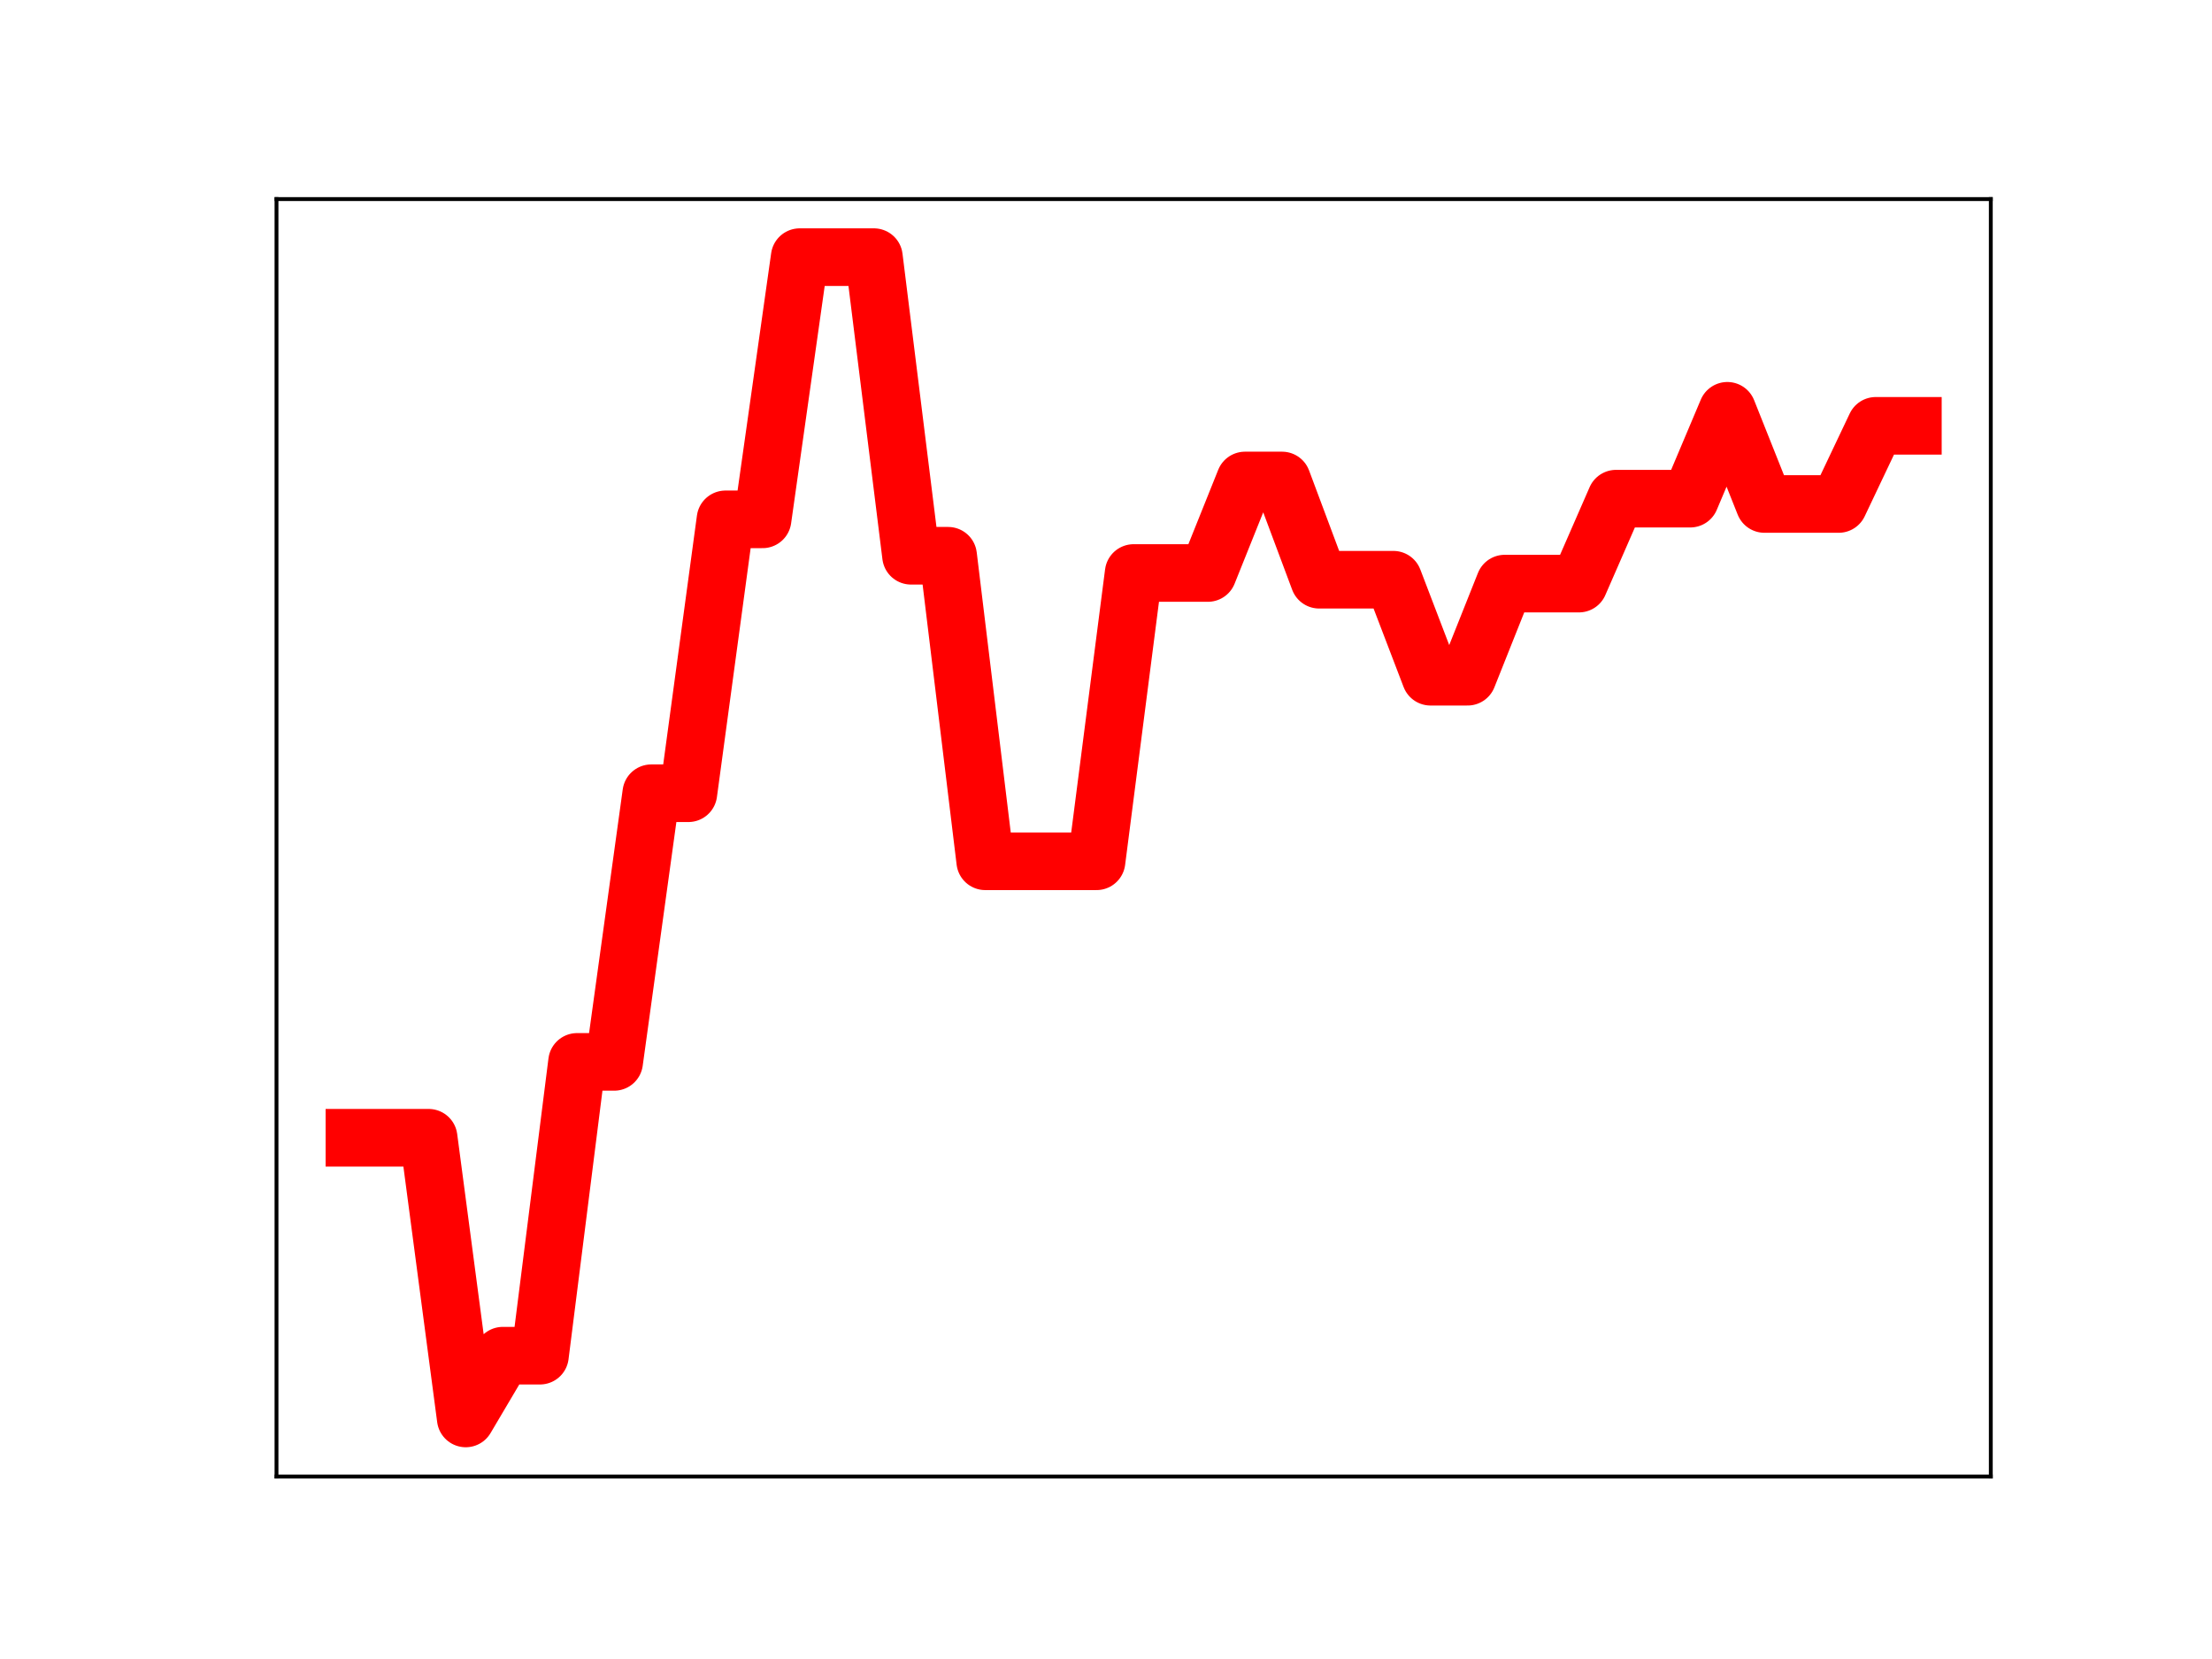 <?xml version="1.0" encoding="utf-8" standalone="no"?>
<!DOCTYPE svg PUBLIC "-//W3C//DTD SVG 1.1//EN"
  "http://www.w3.org/Graphics/SVG/1.1/DTD/svg11.dtd">
<!-- Created with matplotlib (https://matplotlib.org/) -->
<svg height="345.6pt" version="1.1" viewBox="0 0 460.8 345.6" width="460.8pt" xmlns="http://www.w3.org/2000/svg" xmlns:xlink="http://www.w3.org/1999/xlink">
 <defs>
  <style type="text/css">
*{stroke-linecap:butt;stroke-linejoin:round;}
  </style>
 </defs>
 <g id="figure_1">
  <g id="patch_1">
   <path d="M 0 345.6 
L 460.8 345.6 
L 460.8 0 
L 0 0 
z
" style="fill:#ffffff;"/>
  </g>
  <g id="axes_1">
   <g id="patch_2">
    <path d="M 57.6 307.584 
L 414.72 307.584 
L 414.72 41.472 
L 57.6 41.472 
z
" style="fill:#ffffff;"/>
   </g>
   <g id="line2d_1">
    <path clip-path="url(#p00ba7b288f)" d="M 73.833 237.014 
L 81.563 237.014 
L 89.292 237.014 
L 97.022 295.488 
L 104.752 282.413 
L 112.482 282.413 
L 120.212 221.211 
L 127.942 221.211 
L 135.672 165.245 
L 143.402 165.245 
L 151.131 108.19 
L 158.861 108.19 
L 166.591 53.568 
L 174.321 53.568 
L 182.051 53.568 
L 189.781 115.774 
L 197.511 115.774 
L 205.241 179.421 
L 212.97 179.421 
L 220.7 179.421 
L 228.43 179.421 
L 236.16 119.366 
L 243.89 119.366 
L 251.62 119.366 
L 259.35 100.094 
L 267.079 100.094 
L 274.809 120.767 
L 282.539 120.767 
L 290.269 120.767 
L 297.999 140.974 
L 305.729 140.974 
L 313.459 121.575 
L 321.189 121.575 
L 328.918 121.575 
L 336.648 103.88 
L 344.378 103.88 
L 352.108 103.88 
L 359.838 85.576 
L 367.568 104.988 
L 375.298 104.988 
L 383.028 104.988 
L 390.757 88.708 
L 398.487 88.708 
" style="fill:none;stroke:#ff0000;stroke-linecap:square;stroke-width:12;"/>
    <defs>
     <path d="M 0 3 
C 0.796 3 1.559 2.684 2.121 2.121 
C 2.684 1.559 3 0.796 3 0 
C 3 -0.796 2.684 -1.559 2.121 -2.121 
C 1.559 -2.684 0.796 -3 0 -3 
C -0.796 -3 -1.559 -2.684 -2.121 -2.121 
C -2.684 -1.559 -3 -0.796 -3 0 
C -3 0.796 -2.684 1.559 -2.121 2.121 
C -1.559 2.684 -0.796 3 0 3 
z
" id="m333f82d897" style="stroke:#ff0000;"/>
    </defs>
    <g clip-path="url(#p00ba7b288f)">
     <use style="fill:#ff0000;stroke:#ff0000;" x="73.833" xlink:href="#m333f82d897" y="237.014"/>
     <use style="fill:#ff0000;stroke:#ff0000;" x="81.563" xlink:href="#m333f82d897" y="237.014"/>
     <use style="fill:#ff0000;stroke:#ff0000;" x="89.292" xlink:href="#m333f82d897" y="237.014"/>
     <use style="fill:#ff0000;stroke:#ff0000;" x="97.022" xlink:href="#m333f82d897" y="295.488"/>
     <use style="fill:#ff0000;stroke:#ff0000;" x="104.752" xlink:href="#m333f82d897" y="282.413"/>
     <use style="fill:#ff0000;stroke:#ff0000;" x="112.482" xlink:href="#m333f82d897" y="282.413"/>
     <use style="fill:#ff0000;stroke:#ff0000;" x="120.212" xlink:href="#m333f82d897" y="221.211"/>
     <use style="fill:#ff0000;stroke:#ff0000;" x="127.942" xlink:href="#m333f82d897" y="221.211"/>
     <use style="fill:#ff0000;stroke:#ff0000;" x="135.672" xlink:href="#m333f82d897" y="165.245"/>
     <use style="fill:#ff0000;stroke:#ff0000;" x="143.402" xlink:href="#m333f82d897" y="165.245"/>
     <use style="fill:#ff0000;stroke:#ff0000;" x="151.131" xlink:href="#m333f82d897" y="108.19"/>
     <use style="fill:#ff0000;stroke:#ff0000;" x="158.861" xlink:href="#m333f82d897" y="108.19"/>
     <use style="fill:#ff0000;stroke:#ff0000;" x="166.591" xlink:href="#m333f82d897" y="53.568"/>
     <use style="fill:#ff0000;stroke:#ff0000;" x="174.321" xlink:href="#m333f82d897" y="53.568"/>
     <use style="fill:#ff0000;stroke:#ff0000;" x="182.051" xlink:href="#m333f82d897" y="53.568"/>
     <use style="fill:#ff0000;stroke:#ff0000;" x="189.781" xlink:href="#m333f82d897" y="115.774"/>
     <use style="fill:#ff0000;stroke:#ff0000;" x="197.511" xlink:href="#m333f82d897" y="115.774"/>
     <use style="fill:#ff0000;stroke:#ff0000;" x="205.241" xlink:href="#m333f82d897" y="179.421"/>
     <use style="fill:#ff0000;stroke:#ff0000;" x="212.97" xlink:href="#m333f82d897" y="179.421"/>
     <use style="fill:#ff0000;stroke:#ff0000;" x="220.7" xlink:href="#m333f82d897" y="179.421"/>
     <use style="fill:#ff0000;stroke:#ff0000;" x="228.43" xlink:href="#m333f82d897" y="179.421"/>
     <use style="fill:#ff0000;stroke:#ff0000;" x="236.16" xlink:href="#m333f82d897" y="119.366"/>
     <use style="fill:#ff0000;stroke:#ff0000;" x="243.89" xlink:href="#m333f82d897" y="119.366"/>
     <use style="fill:#ff0000;stroke:#ff0000;" x="251.62" xlink:href="#m333f82d897" y="119.366"/>
     <use style="fill:#ff0000;stroke:#ff0000;" x="259.35" xlink:href="#m333f82d897" y="100.094"/>
     <use style="fill:#ff0000;stroke:#ff0000;" x="267.079" xlink:href="#m333f82d897" y="100.094"/>
     <use style="fill:#ff0000;stroke:#ff0000;" x="274.809" xlink:href="#m333f82d897" y="120.767"/>
     <use style="fill:#ff0000;stroke:#ff0000;" x="282.539" xlink:href="#m333f82d897" y="120.767"/>
     <use style="fill:#ff0000;stroke:#ff0000;" x="290.269" xlink:href="#m333f82d897" y="120.767"/>
     <use style="fill:#ff0000;stroke:#ff0000;" x="297.999" xlink:href="#m333f82d897" y="140.974"/>
     <use style="fill:#ff0000;stroke:#ff0000;" x="305.729" xlink:href="#m333f82d897" y="140.974"/>
     <use style="fill:#ff0000;stroke:#ff0000;" x="313.459" xlink:href="#m333f82d897" y="121.575"/>
     <use style="fill:#ff0000;stroke:#ff0000;" x="321.189" xlink:href="#m333f82d897" y="121.575"/>
     <use style="fill:#ff0000;stroke:#ff0000;" x="328.918" xlink:href="#m333f82d897" y="121.575"/>
     <use style="fill:#ff0000;stroke:#ff0000;" x="336.648" xlink:href="#m333f82d897" y="103.88"/>
     <use style="fill:#ff0000;stroke:#ff0000;" x="344.378" xlink:href="#m333f82d897" y="103.88"/>
     <use style="fill:#ff0000;stroke:#ff0000;" x="352.108" xlink:href="#m333f82d897" y="103.88"/>
     <use style="fill:#ff0000;stroke:#ff0000;" x="359.838" xlink:href="#m333f82d897" y="85.576"/>
     <use style="fill:#ff0000;stroke:#ff0000;" x="367.568" xlink:href="#m333f82d897" y="104.988"/>
     <use style="fill:#ff0000;stroke:#ff0000;" x="375.298" xlink:href="#m333f82d897" y="104.988"/>
     <use style="fill:#ff0000;stroke:#ff0000;" x="383.028" xlink:href="#m333f82d897" y="104.988"/>
     <use style="fill:#ff0000;stroke:#ff0000;" x="390.757" xlink:href="#m333f82d897" y="88.708"/>
     <use style="fill:#ff0000;stroke:#ff0000;" x="398.487" xlink:href="#m333f82d897" y="88.708"/>
    </g>
   </g>
   <g id="patch_3">
    <path d="M 57.6 307.584 
L 57.6 41.472 
" style="fill:none;stroke:#000000;stroke-linecap:square;stroke-linejoin:miter;stroke-width:0.8;"/>
   </g>
   <g id="patch_4">
    <path d="M 414.72 307.584 
L 414.72 41.472 
" style="fill:none;stroke:#000000;stroke-linecap:square;stroke-linejoin:miter;stroke-width:0.8;"/>
   </g>
   <g id="patch_5">
    <path d="M 57.6 307.584 
L 414.72 307.584 
" style="fill:none;stroke:#000000;stroke-linecap:square;stroke-linejoin:miter;stroke-width:0.8;"/>
   </g>
   <g id="patch_6">
    <path d="M 57.6 41.472 
L 414.72 41.472 
" style="fill:none;stroke:#000000;stroke-linecap:square;stroke-linejoin:miter;stroke-width:0.8;"/>
   </g>
  </g>
 </g>
 <defs>
  <clipPath id="p00ba7b288f">
   <rect height="266.112" width="357.12" x="57.6" y="41.472"/>
  </clipPath>
 </defs>
</svg>
